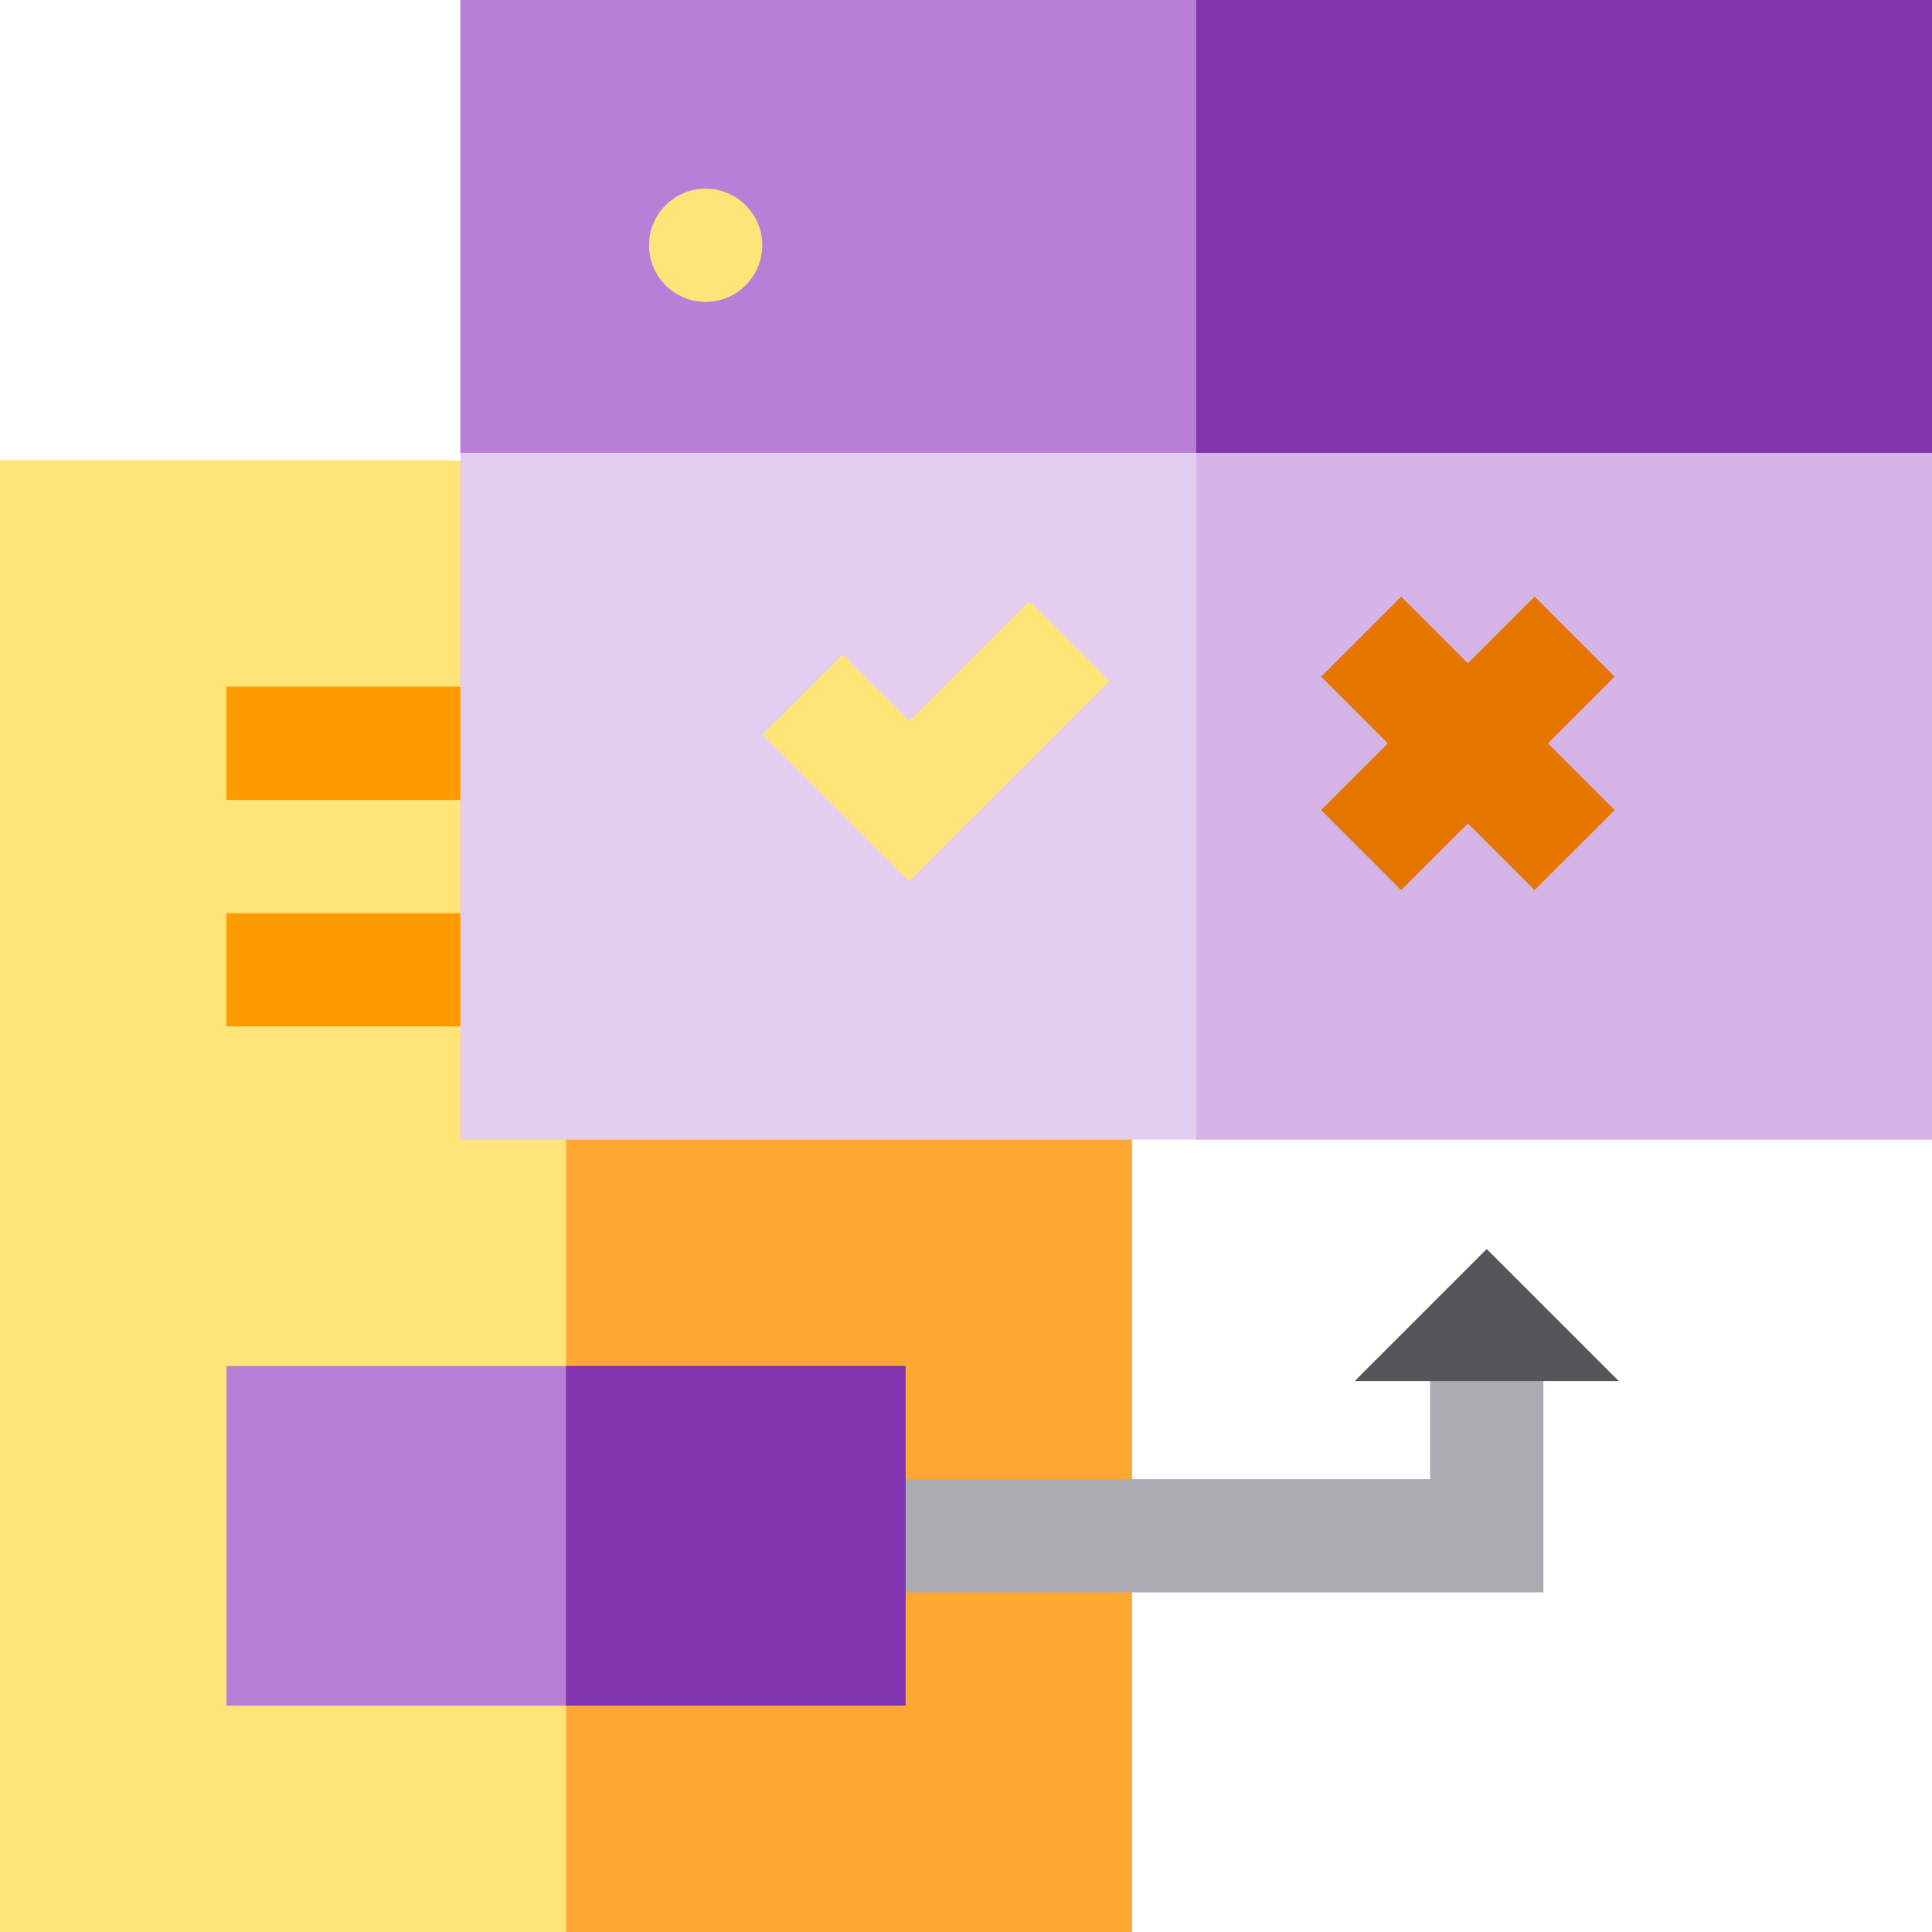 <svg xmlns="http://www.w3.org/2000/svg" width="100" height="100" fill="none" viewBox="0 0 100 100"><path fill="#FFE477" d="M58.594 100H0V23.828H58.594V100Z"/><path fill="#FFA733" d="M58.594 23.828H29.297V100H58.594V23.828Z"/><path fill="#B87FD9" d="M46.875 88.281H11.719V70.703H46.875V88.281Z"/><path fill="#ACABB1" d="M79.883 82.422H45.898V76.562H74.023V67.578H79.883V82.422Z"/><path fill="#FF9A00" d="M25.586 35.547H11.719V41.406H25.586V35.547Z"/><path fill="#FF9A00" d="M25.586 47.266H11.719V53.125H25.586V47.266Z"/><path fill="#E3CEF0" d="M100 58.984H23.828V0H100V58.984Z"/><path fill="#D5B4E8" d="M100 0H61.914V58.984H100V0Z"/><path fill="#B87FD9" d="M100 23.438H23.828V0H100V23.438Z"/><path fill="#FFE477" d="M36.523 15.625C38.142 15.625 39.453 14.313 39.453 12.695C39.453 11.077 38.142 9.766 36.523 9.766C34.905 9.766 33.594 11.077 33.594 12.695C33.594 14.313 34.905 15.625 36.523 15.625Z"/><path fill="#FFE477" d="M47.056 45.619L39.461 38.023L43.604 33.88L47.056 37.332L53.271 31.118L57.414 35.261L47.056 45.619Z"/><path fill="#E67500" d="M83.573 35.024L79.429 30.881L75.977 34.333L72.524 30.881L68.381 35.024L71.833 38.477L68.381 41.929L72.524 46.072L75.977 42.62L79.429 46.072L83.573 41.929L80.12 38.477L83.573 35.024Z"/><path fill="#8034AD" d="M100 0H61.914V23.438H100V0Z"/><path fill="#8034AD" d="M46.875 88.281H29.297V70.703H46.875V88.281Z"/><path fill="#57555C" d="M70.117 71.484L76.953 64.648L83.789 71.484H70.117Z"/></svg>